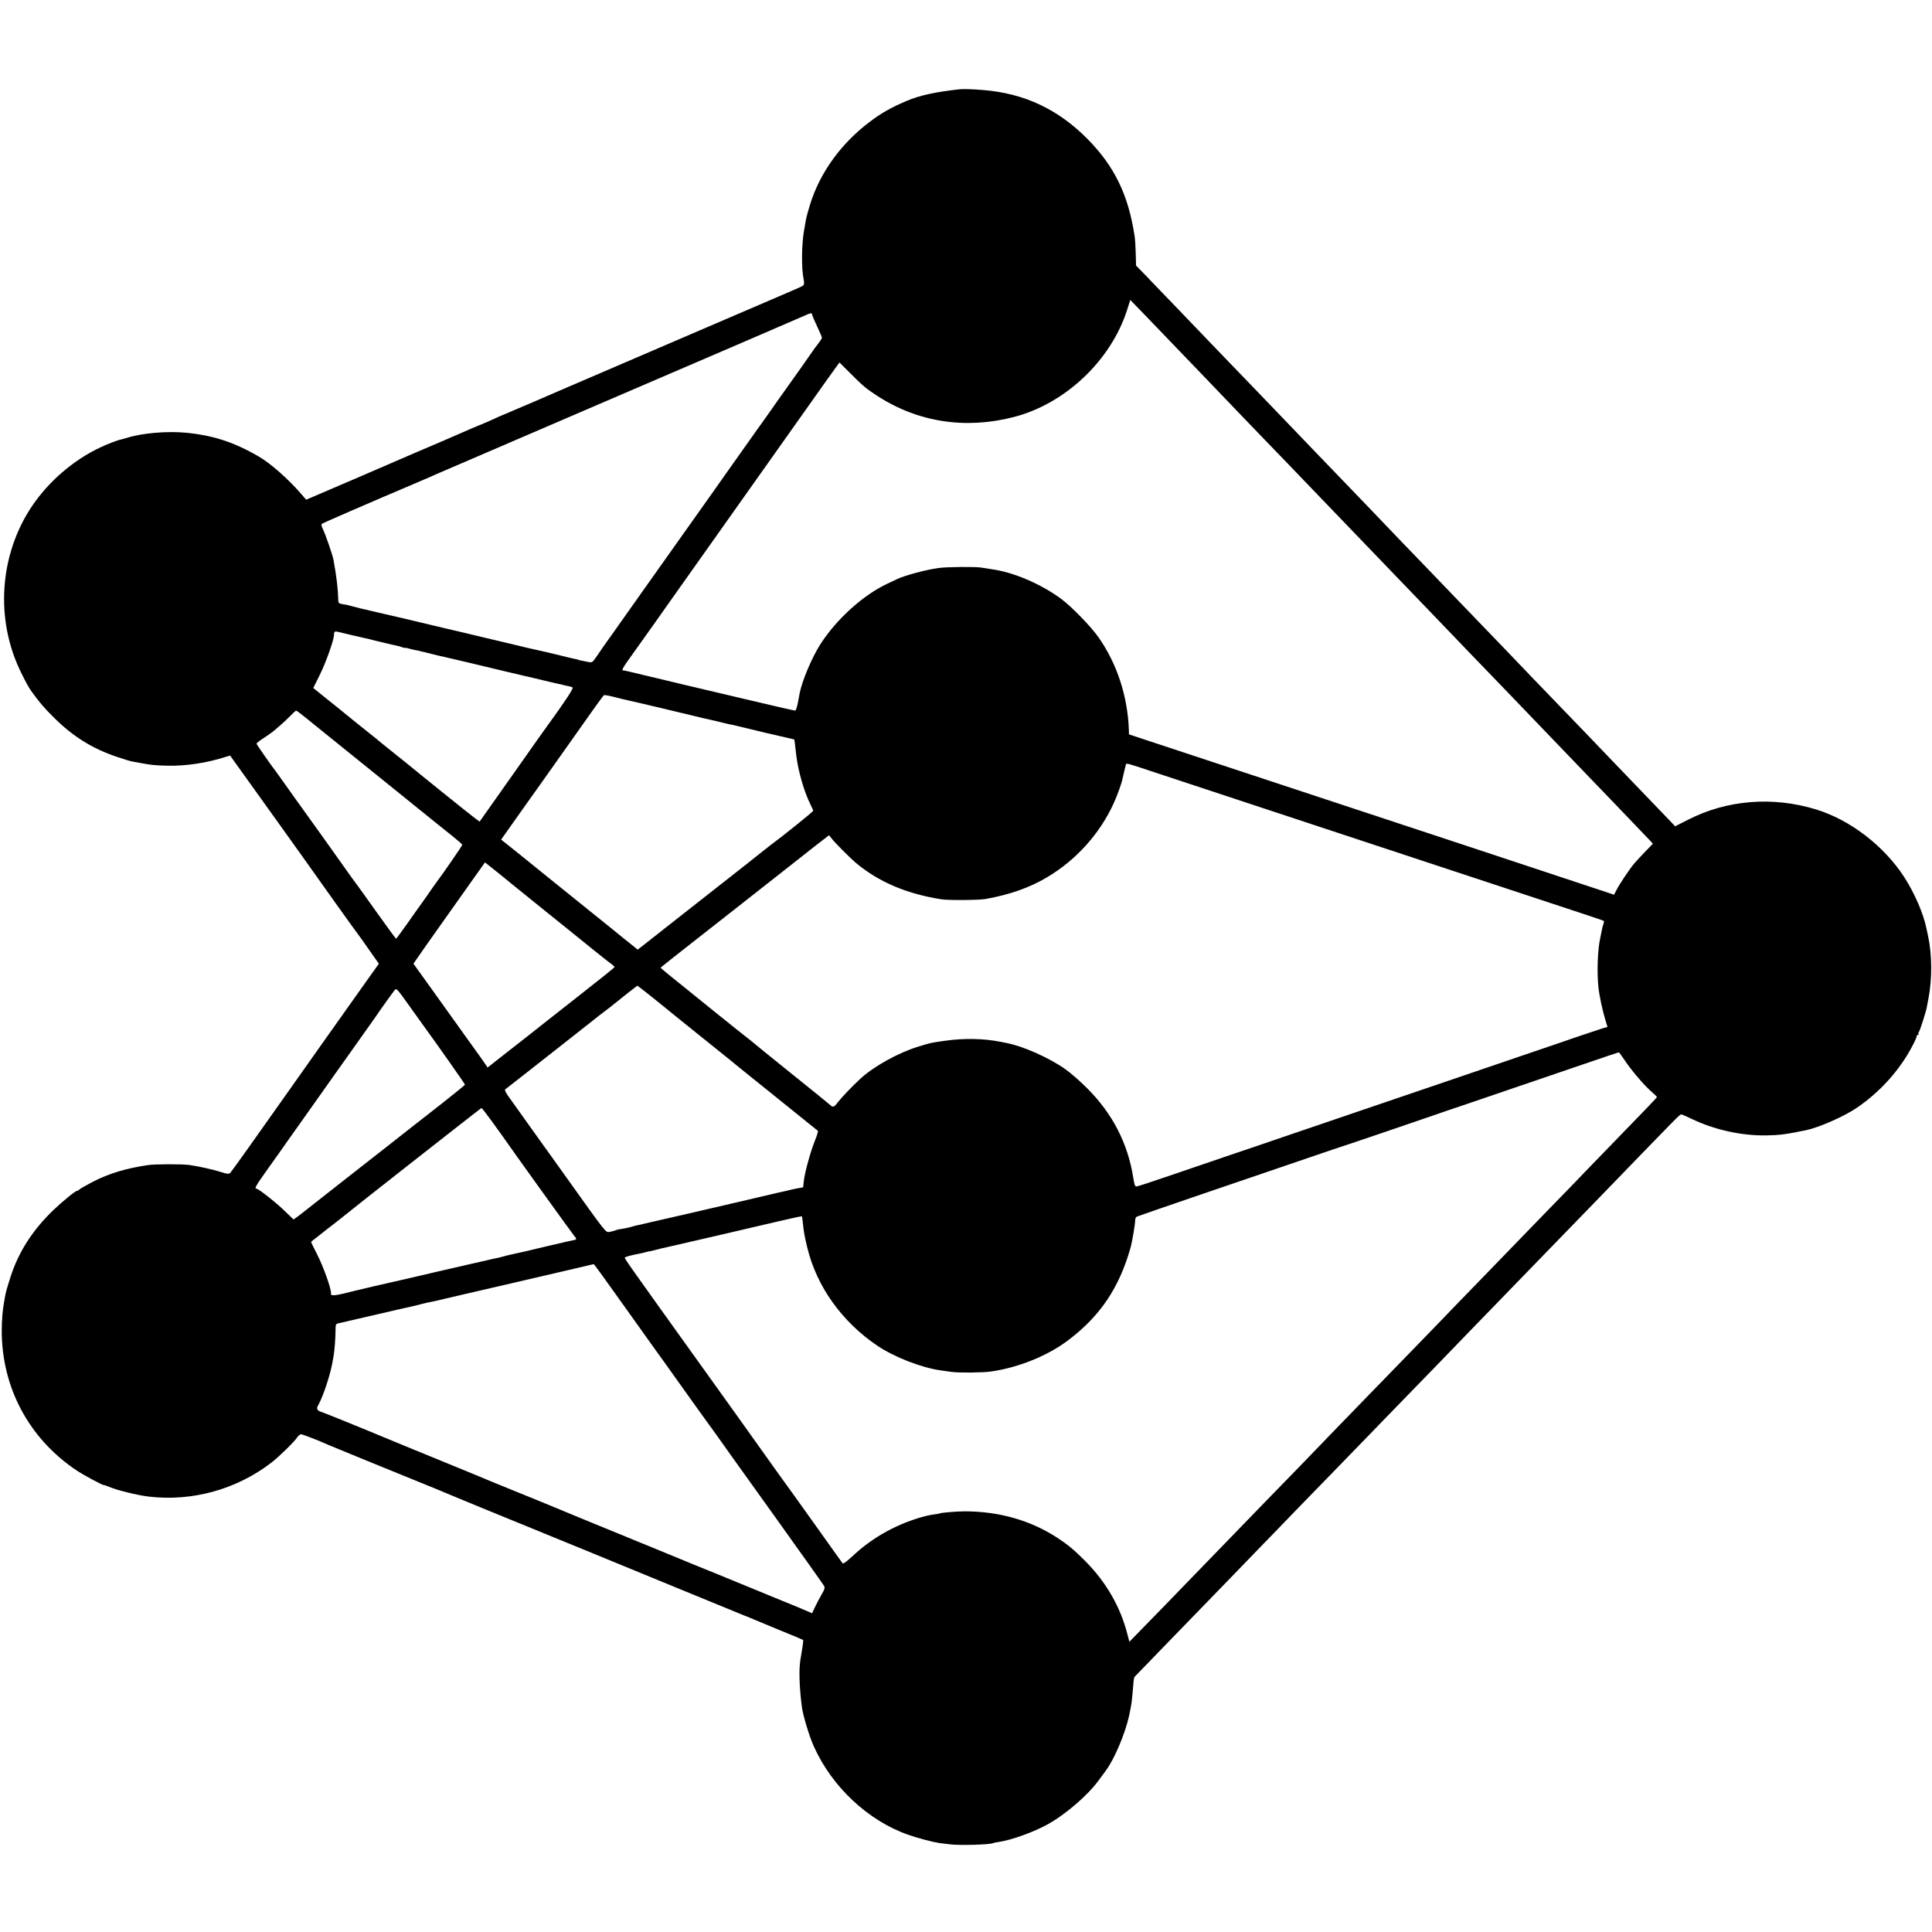 <?xml version="1.0" standalone="no"?>
<!DOCTYPE svg PUBLIC "-//W3C//DTD SVG 20010904//EN"
 "http://www.w3.org/TR/2001/REC-SVG-20010904/DTD/svg10.dtd">
<svg version="1.0" xmlns="http://www.w3.org/2000/svg"
 width="1770pt" height="1770pt" viewBox="0 0 1770 1770"
 preserveAspectRatio="xMidYMid meet">
<g transform="translate(0,1770) scale(0.1,-0.1)"
fill="#000000" stroke="none">
<path d="M8790 16882 c-225 -25 -365 -56 -485 -107 -147 -63 -233 -112 -342
-195 -262 -199 -453 -466 -542 -755 -17 -55 -33 -113 -36 -130 -3 -16 -12 -70
-21 -120 -8 -49 -16 -146 -16 -215 0 -112 2 -149 18 -241 2 -15 -2 -31 -9 -36
-6 -5 -66 -32 -132 -60 -66 -28 -478 -205 -915 -393 -437 -188 -858 -369 -935
-402 -77 -33 -153 -66 -170 -73 -46 -21 -547 -236 -570 -245 -11 -4 -42 -17
-68 -29 -26 -12 -68 -30 -93 -42 -26 -11 -67 -29 -93 -39 -25 -10 -71 -29
-101 -43 -30 -13 -136 -59 -235 -102 -99 -42 -200 -85 -225 -96 -25 -11 -263
-114 -530 -229 l-485 -208 -44 51 c-116 135 -283 283 -391 345 -227 132 -419
194 -670 218 -171 16 -400 -4 -536 -47 -17 -5 -40 -11 -50 -14 -37 -7 -130
-43 -199 -76 -243 -115 -466 -307 -619 -532 -301 -444 -343 -1037 -106 -1522
44 -90 71 -139 92 -170 80 -111 120 -158 213 -250 172 -172 354 -285 579 -360
60 -20 121 -39 135 -41 14 -3 49 -9 76 -14 101 -19 132 -22 251 -25 162 -4
359 25 525 79 l47 14 383 -534 c211 -295 394 -550 405 -567 26 -39 369 -518
381 -532 5 -5 50 -69 101 -142 l93 -132 -109 -153 c-100 -141 -680 -958 -760
-1073 -257 -365 -477 -673 -490 -687 -16 -16 -21 -16 -96 7 -79 24 -188 48
-281 62 -65 9 -316 9 -380 -1 -202 -30 -357 -77 -503 -152 -59 -31 -114 -62
-123 -70 -8 -8 -19 -14 -23 -14 -16 0 -134 -97 -220 -179 -191 -185 -318 -385
-390 -611 -38 -120 -43 -140 -50 -180 -3 -19 -8 -45 -10 -57 -11 -54 -20 -165
-20 -248 -2 -523 247 -991 682 -1284 62 -42 252 -144 252 -136 0 2 21 -5 48
-16 71 -31 261 -78 365 -90 397 -47 803 65 1122 310 69 53 214 194 239 234 10
15 25 27 34 27 14 0 166 -59 247 -96 17 -7 170 -70 340 -140 171 -69 360 -146
420 -171 61 -25 175 -72 255 -104 80 -33 154 -64 165 -69 17 -8 345 -142 690
-283 131 -53 857 -351 1435 -589 228 -94 453 -186 500 -205 47 -18 94 -38 105
-43 11 -5 114 -48 229 -95 116 -47 212 -87 214 -90 3 -3 -2 -46 -25 -180 -15
-90 -10 -251 13 -430 9 -77 69 -275 111 -367 166 -369 497 -679 863 -807 95
-33 225 -67 285 -76 22 -3 63 -8 90 -11 93 -13 380 -4 405 11 3 2 24 6 46 9
120 18 316 88 448 160 166 91 371 267 472 406 22 30 52 71 67 91 79 108 176
340 211 499 24 114 25 119 41 313 2 21 6 41 9 44 3 3 110 114 238 246 281 290
285 294 619 638 147 151 293 302 325 336 33 33 168 173 300 310 133 136 279
287 325 334 46 48 195 201 330 340 136 140 280 288 320 330 41 42 182 187 314
323 132 136 276 285 320 331 44 45 188 194 320 330 132 136 276 284 320 330
44 45 193 199 330 340 138 142 279 288 315 325 635 656 619 640 634 640 6 0
46 -18 91 -39 206 -100 454 -156 684 -153 124 2 179 9 369 48 115 24 348 126
462 204 211 143 390 341 506 559 24 45 44 89 44 97 0 7 5 14 12 14 6 0 8 3 5
7 -4 3 -3 11 2 17 11 13 67 189 74 231 3 17 10 53 15 80 34 173 33 397 -3 565
-3 14 -10 45 -15 70 -27 138 -110 329 -206 477 -185 285 -496 523 -808 618
-397 121 -816 87 -1173 -96 l-116 -59 -61 64 c-59 62 -333 347 -491 511 -42
44 -156 163 -253 264 -98 101 -206 214 -242 251 -108 111 -443 460 -511 532
-65 67 -379 394 -499 518 -36 38 -110 115 -165 172 -55 57 -191 198 -302 313
-110 116 -229 239 -263 275 -34 36 -148 154 -254 264 -105 109 -220 229 -256
266 -36 37 -153 159 -260 271 -107 111 -253 263 -325 338 -71 74 -179 186
-240 249 -60 62 -139 144 -175 182 -36 38 -151 158 -256 267 -106 109 -213
221 -239 248 -26 28 -69 73 -97 101 l-50 51 -3 114 c-2 63 -6 132 -10 154 -57
379 -184 640 -430 890 -269 273 -579 419 -955 450 -92 8 -187 11 -220 7z
m1945 -2324 c66 -69 210 -219 321 -334 111 -115 225 -234 253 -264 29 -30 141
-147 250 -260 109 -113 220 -228 247 -256 27 -28 137 -142 244 -254 107 -111
220 -228 250 -260 30 -32 141 -147 246 -256 106 -110 220 -228 254 -264 34
-36 148 -154 254 -264 105 -109 216 -224 246 -256 47 -50 153 -160 487 -506
115 -120 455 -473 513 -534 30 -31 141 -146 245 -255 105 -109 219 -228 255
-265 120 -125 285 -297 314 -328 l29 -32 -70 -72 c-39 -40 -84 -89 -100 -108
-40 -46 -132 -183 -162 -241 l-24 -46 -126 42 c-180 61 -1447 479 -4197 1387
l-121 40 -1 41 c-11 309 -109 608 -278 848 -67 97 -249 284 -343 353 -187 138
-440 245 -636 271 -28 4 -70 11 -95 15 -49 9 -317 7 -393 -4 -107 -14 -316
-70 -377 -101 -14 -7 -52 -25 -85 -40 -225 -104 -471 -326 -621 -560 -77 -122
-165 -330 -188 -446 -2 -13 -10 -54 -17 -91 -8 -38 -18 -68 -24 -68 -6 0 -78
16 -160 35 -83 20 -188 44 -235 55 -121 28 -220 52 -420 99 -96 23 -184 44
-195 46 -11 3 -135 32 -275 66 -296 71 -281 67 -297 68 -7 1 12 36 43 79 42
58 408 573 484 682 29 41 1173 1656 1222 1725 31 44 76 107 99 140 24 33 64
90 91 127 l49 67 92 -92 c126 -126 150 -146 251 -212 373 -243 811 -311 1256
-195 471 122 890 520 1037 984 l28 88 130 -134 c71 -74 184 -191 250 -260z
m-3295 261 c0 -7 20 -54 45 -107 25 -52 45 -100 45 -106 0 -6 -13 -27 -28 -46
-16 -19 -55 -73 -87 -120 -32 -47 -113 -161 -180 -255 -67 -93 -159 -224 -205
-290 -47 -66 -88 -124 -93 -130 -6 -8 -216 -304 -287 -405 -56 -80 -256 -363
-276 -390 -24 -33 -415 -585 -488 -688 -187 -265 -335 -474 -353 -498 -4 -5
-12 -17 -18 -26 -5 -8 -28 -41 -49 -72 -39 -56 -41 -57 -75 -51 -20 4 -47 9
-60 12 -14 2 -28 6 -31 8 -4 2 -20 6 -36 9 -16 3 -76 17 -134 32 -58 14 -114
28 -125 30 -11 2 -33 7 -50 11 -16 4 -32 7 -35 8 -3 1 -18 4 -35 8 -16 4 -39
9 -50 11 -11 2 -76 18 -145 35 -69 16 -156 37 -195 46 -81 19 -64 15 -230 55
-71 17 -158 37 -192 45 -160 38 -198 47 -353 84 -91 21 -228 53 -305 71 -77
17 -162 38 -190 46 -27 8 -52 14 -55 14 -3 0 -20 3 -37 6 -29 5 -33 10 -34 38
-2 98 -16 216 -44 369 -9 45 -75 237 -97 280 -11 22 -16 43 -11 47 7 7 414
184 878 381 77 33 154 66 170 74 17 7 255 110 530 228 275 118 631 271 790
340 160 69 369 159 465 200 564 242 1557 669 1593 686 48 23 67 26 67 10z
m-4190 -2944 c63 -15 123 -28 133 -30 10 -3 27 -7 37 -10 10 -3 27 -7 37 -9
10 -3 50 -12 88 -21 39 -9 80 -19 92 -21 12 -2 34 -9 48 -14 14 -5 25 -8 25
-5 0 2 15 -1 33 -6 17 -5 46 -12 62 -15 17 -2 38 -7 47 -10 9 -3 25 -6 35 -8
10 -2 47 -12 83 -21 36 -9 76 -19 90 -21 14 -3 108 -25 210 -49 328 -79 519
-124 542 -129 13 -2 82 -19 153 -36 72 -17 141 -34 155 -36 14 -3 33 -7 42
-10 10 -3 30 -7 45 -10 15 -3 32 -8 39 -12 11 -6 -70 -130 -232 -352 -28 -38
-158 -222 -202 -285 -16 -22 -116 -164 -223 -316 l-195 -276 -36 26 c-29 20
-542 433 -633 509 -11 9 -77 62 -145 116 -69 55 -127 102 -130 106 -3 3 -48
39 -100 80 -52 41 -97 77 -100 80 -3 3 -63 52 -135 110 -71 57 -144 115 -161
129 -17 14 -43 35 -58 47 l-26 21 59 119 c57 114 131 323 131 369 0 30 6 34
43 25 18 -4 84 -20 147 -35z m2455 -580 c11 -2 88 -20 170 -39 83 -20 159 -38
170 -40 11 -2 67 -16 125 -30 224 -54 366 -88 390 -92 14 -3 43 -10 65 -16 22
-5 49 -12 60 -14 11 -2 29 -6 40 -8 11 -3 79 -19 150 -36 72 -18 137 -33 145
-35 17 -4 254 -58 256 -59 2 -1 9 -52 19 -146 16 -140 73 -337 130 -450 14
-27 25 -53 25 -58 0 -8 -283 -236 -399 -321 -25 -19 -48 -37 -51 -40 -3 -4
-237 -188 -520 -410 -283 -223 -543 -426 -576 -453 l-62 -48 -38 31 c-22 17
-57 45 -79 63 -22 18 -78 64 -124 101 -46 37 -141 113 -210 169 -69 56 -232
187 -361 291 -129 105 -242 195 -250 202 -8 7 -54 43 -102 82 l-87 69 169 239
c93 131 174 245 180 253 6 8 58 83 117 165 179 253 265 374 368 520 55 77 103
143 107 146 5 3 41 -3 81 -13 39 -10 81 -20 92 -23z m-2907 -168 c42 -35 172
-139 287 -232 116 -93 314 -253 440 -355 466 -377 540 -436 624 -503 47 -38
86 -72 86 -77 0 -8 -176 -263 -245 -355 -14 -19 -45 -63 -70 -100 -25 -36 -52
-74 -60 -85 -8 -10 -62 -86 -120 -169 -58 -82 -108 -150 -111 -151 -3 0 -82
107 -175 238 -93 130 -172 242 -177 247 -20 26 -78 106 -119 165 -40 58 -418
586 -454 635 -8 11 -48 67 -89 125 -41 58 -78 110 -82 115 -39 49 -183 255
-183 262 0 5 30 29 68 53 37 24 76 52 87 61 11 10 40 35 65 56 25 21 65 59 90
85 25 26 49 47 53 48 4 0 42 -28 85 -63z m7772 -500 c91 -30 530 -175 975
-322 446 -147 923 -305 1060 -350 138 -46 594 -196 1015 -335 941 -310 1063
-351 1072 -356 4 -3 3 -16 -2 -30 -6 -14 -12 -39 -15 -57 -4 -18 -10 -50 -15
-73 -23 -103 -31 -315 -16 -449 9 -83 38 -216 64 -301 l19 -62 -51 -15 c-28
-9 -125 -41 -216 -72 -91 -32 -262 -90 -380 -130 -118 -40 -415 -142 -660
-225 -417 -142 -571 -195 -1190 -405 -135 -46 -346 -118 -470 -160 -124 -43
-342 -117 -485 -165 -143 -49 -392 -134 -554 -189 -162 -56 -301 -101 -310
-101 -13 0 -19 18 -29 83 -50 313 -190 585 -422 817 -63 63 -154 143 -202 176
-149 105 -386 210 -539 239 -13 3 -35 7 -49 10 -156 31 -333 35 -505 11 -138
-19 -138 -19 -257 -56 -182 -57 -404 -180 -527 -294 -75 -69 -170 -169 -204
-213 -36 -48 -45 -51 -73 -25 -10 10 -170 139 -354 287 -184 148 -341 275
-349 283 -8 7 -37 31 -65 52 -40 30 -502 402 -576 463 -8 7 -59 48 -113 91
-54 43 -96 80 -95 81 4 4 166 133 209 166 121 95 984 772 1078 847 19 15 84
66 145 114 l111 86 29 -36 c31 -39 162 -170 211 -212 210 -178 467 -288 790
-339 63 -10 345 -8 405 3 225 41 401 103 563 199 267 159 484 400 611 680 32
69 72 182 80 223 5 25 27 116 31 131 4 13 10 12 255 -70z m-5955 -965 c49 -41
108 -88 130 -106 22 -18 135 -109 250 -202 116 -93 217 -174 225 -181 112 -92
370 -299 388 -310 12 -9 22 -19 22 -23 0 -4 -143 -119 -317 -255 -175 -137
-325 -255 -333 -262 -8 -7 -60 -48 -115 -91 -55 -43 -167 -131 -249 -195
l-149 -117 -16 24 c-9 14 -70 101 -137 193 -66 92 -212 295 -323 451 l-203
283 25 37 c40 58 114 164 381 540 l249 351 41 -32 c22 -18 81 -65 131 -105z
m1349 -1089 c157 -126 154 -124 190 -154 17 -14 146 -118 287 -231 263 -211
280 -225 333 -269 17 -14 126 -101 241 -194 362 -291 470 -378 478 -385 4 -3
-9 -46 -29 -95 -41 -103 -90 -283 -100 -366 l-6 -57 -42 -7 c-22 -4 -45 -9
-51 -10 -24 -7 -112 -27 -134 -31 -14 -3 -79 -18 -145 -34 -67 -16 -170 -40
-231 -54 -60 -14 -256 -59 -435 -101 -179 -41 -334 -77 -345 -79 -11 -3 -40
-9 -65 -15 -25 -7 -54 -13 -65 -15 -11 -1 -36 -8 -55 -14 -29 -9 -89 -21 -117
-24 -5 0 -19 -4 -32 -9 -13 -5 -38 -12 -56 -15 -37 -6 -21 -26 -426 541 -90
127 -168 235 -172 240 -8 10 -271 379 -335 469 -18 27 -30 51 -24 55 8 6 307
240 562 441 59 47 125 99 146 115 21 17 61 48 89 70 27 22 79 63 115 90 36 27
72 55 80 62 58 48 216 172 219 173 2 0 58 -44 125 -97z m-2081 -274 c100 -136
377 -530 377 -536 -1 -4 -96 -82 -212 -173 -116 -91 -249 -194 -294 -230 -46
-36 -138 -108 -206 -162 -68 -53 -235 -184 -373 -292 -137 -108 -266 -209
-285 -224 -19 -15 -57 -45 -85 -67 -27 -22 -65 -51 -83 -64 l-33 -23 -82 79
c-79 77 -239 203 -258 203 -20 0 -5 27 88 158 54 75 107 151 119 167 11 17
121 172 244 345 123 173 240 338 259 366 20 27 110 155 201 283 91 128 172
242 180 254 39 59 165 234 178 249 14 16 24 4 131 -146 64 -90 124 -174 134
-187z m10997 -306 c60 -92 176 -228 243 -288 31 -27 57 -52 57 -55 0 -6 -62
-71 -440 -460 -131 -135 -271 -279 -311 -322 -41 -42 -180 -185 -309 -318
-129 -133 -269 -277 -310 -320 -41 -43 -182 -188 -312 -322 -131 -135 -275
-283 -320 -331 -46 -47 -191 -197 -323 -333 -132 -136 -274 -282 -315 -324
-192 -198 -544 -561 -623 -644 -49 -50 -194 -199 -322 -331 -128 -132 -268
-277 -311 -321 -107 -110 -519 -536 -623 -643 -46 -47 -135 -139 -199 -204
l-115 -118 -18 68 c-64 252 -196 480 -386 671 -103 104 -162 152 -258 215
-248 160 -531 240 -845 241 -74 0 -218 -12 -230 -19 -3 -2 -24 -6 -45 -8 -22
-3 -60 -10 -85 -16 -253 -66 -483 -192 -669 -367 -46 -43 -86 -73 -90 -68 -4
5 -93 128 -196 274 -104 146 -205 288 -225 315 -34 46 -279 387 -355 495 -17
25 -249 349 -515 720 -715 997 -710 991 -705 999 4 7 60 22 133 36 13 2 31 6
40 9 9 3 28 7 42 10 14 2 45 9 70 16 25 7 54 14 65 16 11 2 119 27 240 55 331
76 402 93 620 144 110 26 207 48 215 50 8 2 55 12 105 24 49 11 90 19 92 18 1
-1 4 -27 8 -57 10 -94 15 -122 40 -226 85 -357 317 -683 643 -903 155 -104
403 -201 582 -226 19 -3 64 -9 100 -14 68 -9 284 -7 360 4 250 36 516 143 703
284 296 222 472 484 576 856 14 51 41 212 41 246 0 16 7 30 18 34 22 9 302
105 597 206 392 133 1084 369 1205 411 63 21 122 41 130 43 15 4 535 181 790
269 74 26 180 62 235 80 96 33 693 236 1205 411 135 46 247 84 250 84 3 1 25
-29 50 -66z m-10379 -559 c46 -63 93 -128 104 -144 83 -121 643 -899 657 -914
24 -27 23 -33 -9 -38 -16 -3 -118 -26 -228 -52 -110 -26 -207 -49 -215 -51 -8
-2 -49 -11 -90 -20 -41 -8 -88 -20 -105 -25 -16 -5 -41 -11 -55 -14 -14 -2
-56 -12 -95 -21 -98 -23 -89 -21 -210 -48 -93 -21 -465 -107 -530 -123 -11 -3
-31 -7 -45 -10 -50 -10 -457 -105 -537 -126 -77 -19 -116 -19 -111 -1 8 32
-65 240 -128 364 -30 58 -54 108 -54 110 0 3 24 23 53 44 28 22 54 42 57 45 3
3 43 35 90 70 46 36 91 71 100 79 31 28 1255 989 1261 990 3 1 44 -51 90 -115z
m1214 -1695 c149 -209 278 -389 287 -402 9 -12 123 -170 252 -352 129 -181
239 -334 244 -340 7 -8 86 -119 203 -284 14 -20 208 -291 432 -603 223 -312
411 -576 417 -588 9 -17 5 -30 -23 -78 -18 -31 -45 -83 -60 -114 l-27 -58 -32
14 c-78 34 -110 47 -238 99 -74 30 -202 83 -285 117 -82 34 -222 91 -309 127
-88 35 -252 102 -365 149 -270 111 -352 145 -376 154 -11 4 -36 15 -55 23 -19
8 -163 67 -320 131 -157 64 -305 125 -330 136 -49 21 -368 152 -440 180 -73
29 -293 120 -315 130 -11 5 -186 77 -390 160 -203 83 -406 166 -450 185 -215
90 -598 245 -605 245 -4 0 -13 6 -19 14 -9 11 -8 22 7 47 42 76 107 271 126
379 3 19 8 46 11 60 9 44 19 173 19 238 0 55 3 63 21 67 26 6 164 38 280 65
50 12 98 23 109 25 10 3 80 18 155 36 75 17 143 32 151 34 8 2 35 8 60 15 45
12 63 16 110 25 14 2 61 13 105 24 44 10 152 36 240 56 88 20 205 47 260 60
55 13 181 42 280 65 99 23 263 61 365 85 102 24 194 45 205 48 11 3 22 5 25 5
3 1 127 -170 275 -379z"/>
</g>
</svg>
